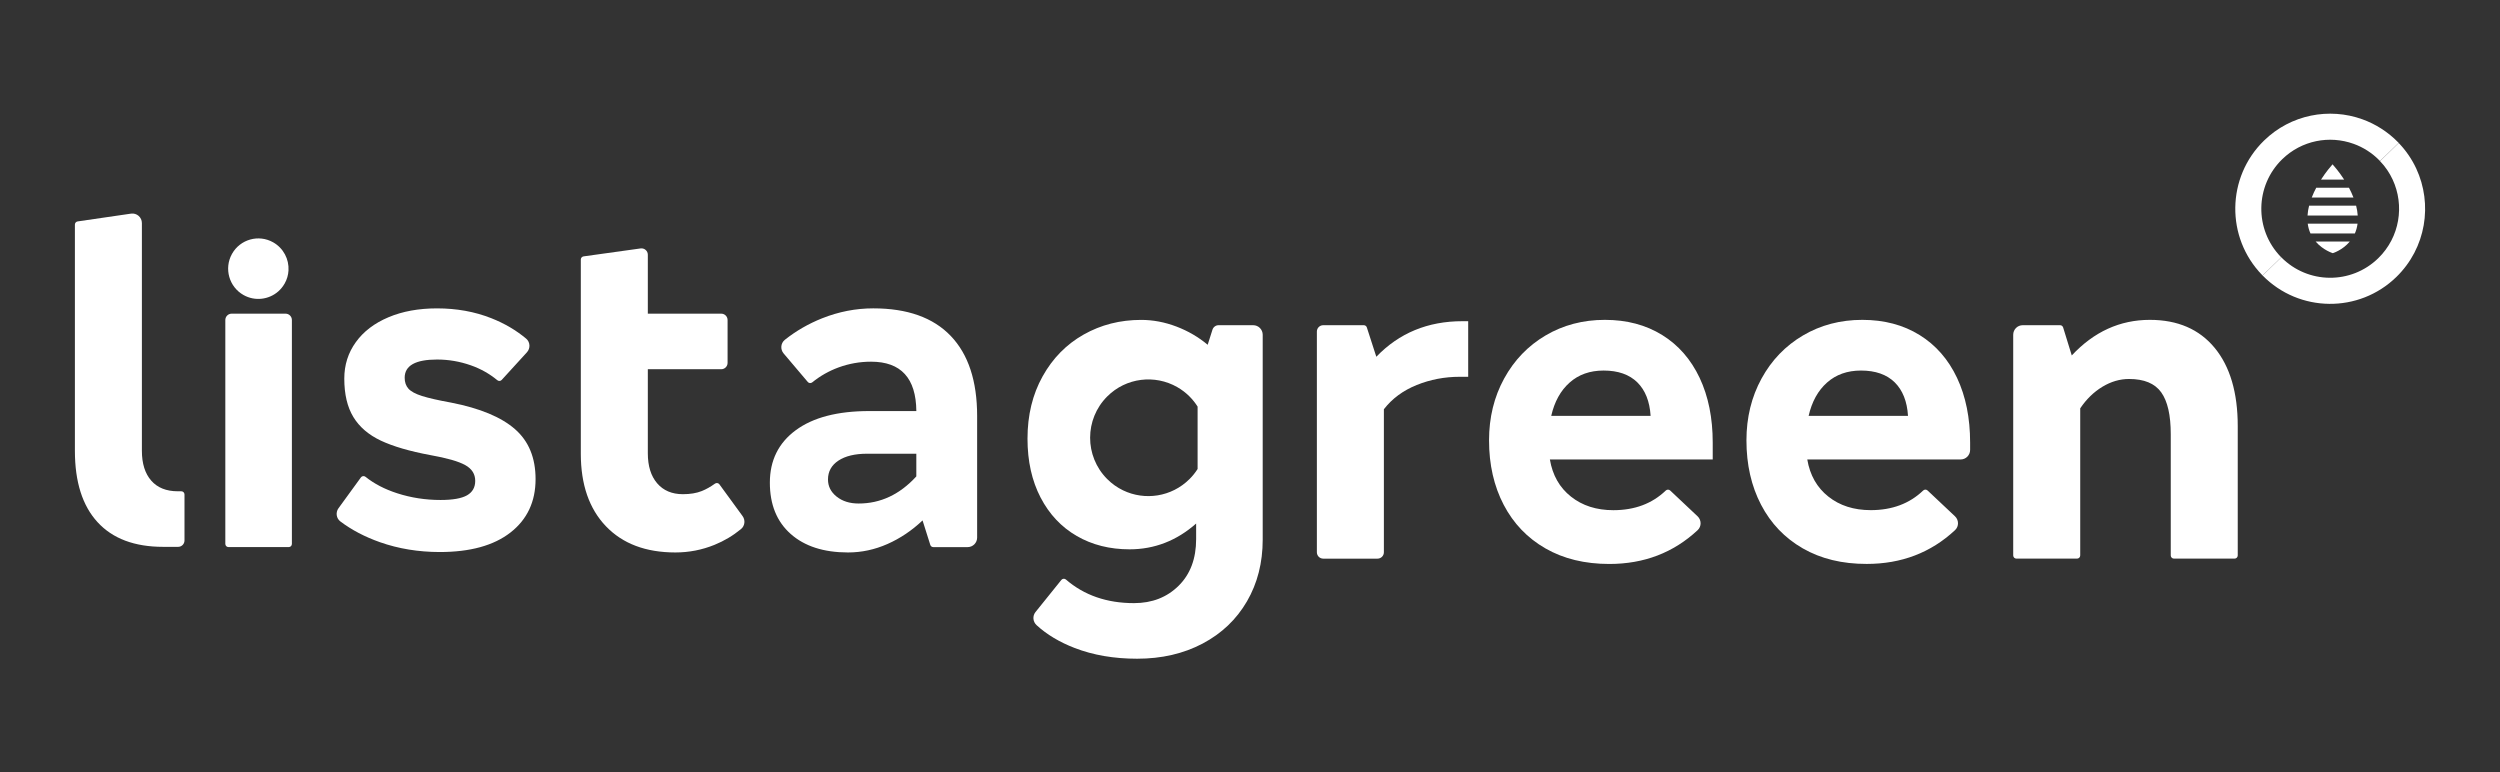 <svg width="123" height="38" viewBox="0 0 123 38" fill="none" xmlns="http://www.w3.org/2000/svg">
<rect x="0" y="0" width="123" height="38" fill="#333333" stroke="none"/>
<path d="M4.799 25.69C4.056 24.881 3.685 23.711 3.685 22.18V11.049C3.685 10.971 3.741 10.906 3.818 10.894L6.446 10.511C6.729 10.47 6.981 10.689 6.981 10.976V22.18C6.981 22.808 7.134 23.296 7.44 23.646C7.745 23.995 8.182 24.171 8.75 24.171H8.921C9.008 24.171 9.077 24.241 9.077 24.328V26.592C9.077 26.765 8.937 26.905 8.765 26.905H8.03C6.618 26.905 5.541 26.5 4.799 25.69Z" fill="white"/>
<path d="M11.398 15.432H14.049C14.221 15.432 14.361 15.572 14.361 15.745V26.761C14.361 26.848 14.292 26.917 14.205 26.917H11.242C11.156 26.917 11.086 26.848 11.086 26.761V15.745C11.086 15.572 11.226 15.432 11.398 15.432Z" fill="white"/>
<path d="M18.696 26.677C17.95 26.414 17.299 26.072 16.744 25.653C16.543 25.5 16.505 25.21 16.653 25.006L17.758 23.487C17.811 23.415 17.913 23.403 17.983 23.459C18.411 23.802 18.933 24.073 19.548 24.271C20.225 24.489 20.934 24.599 21.677 24.599C22.274 24.599 22.707 24.523 22.977 24.37C23.245 24.217 23.381 23.98 23.381 23.659C23.381 23.323 23.217 23.065 22.89 22.883C22.563 22.7 21.991 22.536 21.175 22.391C20.157 22.202 19.345 21.964 18.74 21.68C18.136 21.395 17.685 21.009 17.387 20.52C17.089 20.031 16.939 19.401 16.939 18.628C16.939 17.957 17.128 17.358 17.507 16.834C17.885 16.308 18.421 15.901 19.112 15.609C19.804 15.317 20.6 15.172 21.503 15.172C22.464 15.172 23.352 15.332 24.166 15.653C24.82 15.91 25.393 16.247 25.889 16.663C26.089 16.833 26.102 17.139 25.925 17.333L24.683 18.693C24.627 18.755 24.533 18.759 24.468 18.706C24.086 18.39 23.652 18.145 23.163 17.973C22.624 17.784 22.072 17.689 21.504 17.689C20.441 17.689 19.91 17.987 19.91 18.585C19.91 18.803 19.971 18.983 20.095 19.122C20.219 19.261 20.441 19.381 20.761 19.482C21.08 19.584 21.561 19.694 22.202 19.81C23.614 20.087 24.659 20.521 25.335 21.112C26.012 21.702 26.35 22.523 26.35 23.573C26.35 24.681 25.938 25.557 25.117 26.198C24.294 26.84 23.134 27.16 21.634 27.16C20.585 27.158 19.605 26.997 18.696 26.677Z" fill="white"/>
<path d="M29.809 25.889C28.987 25.029 28.576 23.84 28.576 22.323V12.769C28.576 12.691 28.634 12.625 28.71 12.614L31.517 12.223C31.705 12.197 31.873 12.342 31.873 12.532V15.432H35.485C35.657 15.432 35.797 15.572 35.797 15.745V17.854C35.797 18.026 35.657 18.166 35.485 18.166H31.873V22.301C31.873 22.928 32.026 23.42 32.331 23.777C32.637 24.134 33.058 24.314 33.598 24.314C33.962 24.314 34.271 24.262 34.526 24.16C34.739 24.075 34.956 23.953 35.175 23.796C35.245 23.745 35.343 23.758 35.394 23.828L36.535 25.392C36.68 25.59 36.65 25.872 36.459 26.029C36.062 26.356 35.626 26.615 35.149 26.808C34.538 27.056 33.897 27.181 33.227 27.181C31.771 27.18 30.632 26.75 29.809 25.889Z" fill="white"/>
<path d="M38.904 26.272C38.219 25.667 37.877 24.825 37.877 23.746C37.877 22.652 38.303 21.791 39.155 21.164C40.007 20.537 41.211 20.224 42.769 20.224H45.084C45.069 18.605 44.328 17.795 42.857 17.795C42.303 17.795 41.769 17.89 41.252 18.079C40.783 18.252 40.353 18.496 39.962 18.812C39.895 18.865 39.799 18.859 39.744 18.794L38.553 17.388C38.383 17.187 38.408 16.882 38.615 16.718C39.165 16.281 39.774 15.93 40.444 15.662C41.266 15.335 42.106 15.171 42.965 15.171C44.64 15.171 45.91 15.623 46.776 16.527C47.642 17.431 48.075 18.744 48.075 20.465V26.449C48.075 26.709 47.866 26.918 47.607 26.918H45.919C45.85 26.918 45.791 26.874 45.77 26.808L45.39 25.605C44.865 26.102 44.291 26.488 43.664 26.765C43.038 27.042 42.39 27.181 41.721 27.181C40.527 27.18 39.588 26.877 38.904 26.272ZM45.083 23.439V22.323H42.66C42.063 22.323 41.593 22.436 41.251 22.662C40.909 22.888 40.737 23.198 40.737 23.591C40.737 23.927 40.879 24.208 41.163 24.434C41.447 24.66 41.807 24.773 42.244 24.773C43.322 24.774 44.268 24.329 45.083 23.439Z" fill="white"/>
<path d="M88.699 26.981C87.811 26.471 87.126 25.756 86.646 24.837C86.166 23.918 85.925 22.861 85.925 21.665C85.925 20.543 86.173 19.529 86.668 18.624C87.162 17.72 87.844 17.013 88.71 16.503C89.575 15.993 90.547 15.737 91.625 15.737C92.702 15.737 93.64 15.986 94.441 16.481C95.242 16.977 95.857 17.681 96.287 18.592C96.716 19.504 96.93 20.564 96.93 21.775V22.137C96.93 22.396 96.721 22.606 96.462 22.606H88.918C89.049 23.379 89.394 23.988 89.955 24.432C90.515 24.877 91.211 25.099 92.04 25.099C93.089 25.099 93.949 24.778 94.619 24.134C94.68 24.076 94.774 24.073 94.836 24.131L96.185 25.401C96.381 25.586 96.384 25.9 96.188 26.083C94.998 27.192 93.55 27.745 91.844 27.745C90.634 27.747 89.586 27.491 88.699 26.981ZM93.219 18.811C92.825 18.425 92.273 18.231 91.56 18.231C90.89 18.231 90.333 18.428 89.89 18.822C89.445 19.216 89.144 19.762 88.984 20.462H93.874C93.83 19.748 93.611 19.198 93.219 18.811Z" fill="white"/>
<path d="M101.506 16.11L101.931 17.488C103.022 16.32 104.303 15.737 105.773 15.737C107.141 15.737 108.204 16.197 108.962 17.115C109.718 18.034 110.097 19.317 110.097 20.965V27.327C110.097 27.414 110.028 27.484 109.941 27.484H106.957C106.87 27.484 106.801 27.414 106.801 27.327V21.359C106.801 20.425 106.645 19.741 106.332 19.303C106.018 18.865 105.491 18.646 104.748 18.646C104.296 18.646 103.861 18.774 103.438 19.029C103.015 19.285 102.652 19.638 102.347 20.09V27.327C102.347 27.414 102.277 27.484 102.191 27.484H99.206C99.12 27.484 99.05 27.414 99.05 27.327V16.469C99.05 16.21 99.259 16 99.518 16H101.358C101.426 16 101.485 16.045 101.506 16.11Z" fill="white"/>
<path d="M67.248 16.108L67.715 17.553C68.836 16.386 70.248 15.803 71.951 15.803H72.235V18.538H71.82C71.078 18.538 70.371 18.672 69.703 18.942C69.033 19.213 68.494 19.609 68.087 20.135V27.172C68.087 27.345 67.947 27.485 67.775 27.485H65.102C64.93 27.485 64.79 27.345 64.79 27.172V16.313C64.79 16.14 64.93 16 65.102 16H67.101C67.167 16 67.227 16.044 67.248 16.108Z" fill="white"/>
<path d="M76.035 26.981C75.147 26.471 74.462 25.756 73.982 24.837C73.502 23.918 73.261 22.861 73.261 21.665C73.261 20.543 73.508 19.529 74.004 18.624C74.498 17.72 75.18 17.013 76.045 16.503C76.911 15.993 77.883 15.737 78.961 15.737C80.038 15.737 80.976 15.986 81.777 16.481C82.578 16.977 83.192 17.681 83.623 18.592C84.052 19.504 84.266 20.564 84.266 21.775V22.607H76.254C76.385 23.38 76.73 23.989 77.291 24.433C77.851 24.878 78.546 25.101 79.376 25.101C80.425 25.101 81.285 24.779 81.955 24.135C82.016 24.077 82.11 24.075 82.172 24.132L83.521 25.402C83.717 25.587 83.72 25.901 83.524 26.084C82.334 27.193 80.886 27.747 79.18 27.747C77.97 27.747 76.922 27.491 76.035 26.981ZM80.555 18.811C80.161 18.425 79.609 18.231 78.896 18.231C78.226 18.231 77.669 18.428 77.226 18.822C76.781 19.216 76.48 19.762 76.32 20.462H81.21C81.166 19.748 80.947 19.198 80.555 18.811Z" fill="white"/>
<path d="M61.657 16H59.953C59.817 16 59.697 16.088 59.654 16.218L59.418 16.963C58.966 16.584 58.454 16.285 57.879 16.066C57.304 15.848 56.725 15.739 56.143 15.739C55.109 15.739 54.168 15.979 53.316 16.46C52.464 16.942 51.791 17.628 51.296 18.517C50.801 19.406 50.553 20.428 50.553 21.58C50.553 22.688 50.768 23.654 51.197 24.479C51.626 25.303 52.22 25.933 52.977 26.371C53.733 26.808 54.6 27.027 55.575 27.027C56.798 27.027 57.89 26.604 58.85 25.758V26.523C58.85 27.486 58.563 28.251 57.988 28.82C57.412 29.389 56.681 29.674 55.793 29.674C54.457 29.674 53.34 29.287 52.444 28.513C52.376 28.456 52.276 28.462 52.219 28.532L50.947 30.112C50.79 30.308 50.816 30.589 51 30.758C51.506 31.222 52.133 31.596 52.878 31.883C53.787 32.233 54.81 32.409 55.946 32.409C57.154 32.409 58.228 32.16 59.167 31.665C60.105 31.169 60.834 30.476 61.35 29.587C61.867 28.698 62.125 27.683 62.125 26.546V16.471C62.125 16.21 61.916 16 61.657 16ZM58.923 23.073C58.811 23.25 58.678 23.418 58.523 23.571C57.638 24.453 56.32 24.639 55.255 24.125C55.254 24.125 55.254 24.123 55.251 24.123C54.97 23.987 54.704 23.802 54.47 23.565C53.353 22.442 53.356 20.625 54.475 19.506C55.408 18.573 56.825 18.42 57.916 19.043C58.136 19.168 58.342 19.323 58.529 19.511C58.68 19.663 58.812 19.831 58.922 20.005V23.073H58.923Z" fill="white"/>
<path d="M13.439 11.922C12.724 11.518 11.819 11.772 11.416 12.488L11.411 12.497C11.016 13.211 11.269 14.113 11.981 14.515C12.547 14.834 13.233 14.742 13.695 14.334C13.814 14.228 13.917 14.102 14 13.957C14.002 13.954 14.004 13.951 14.006 13.948C14.121 13.744 14.182 13.525 14.194 13.306C14.226 12.757 13.95 12.211 13.439 11.922Z" fill="white"/>
<path d="M116.229 5.869C114.602 5.283 112.712 5.629 111.39 6.917C109.542 8.718 109.499 11.68 111.298 13.533L111.32 13.555L112.239 12.659C112.23 12.653 112.224 12.645 112.216 12.638C110.911 11.294 110.942 9.143 112.283 7.836C113.243 6.901 114.614 6.65 115.796 7.076C116.265 7.244 116.705 7.52 117.077 7.903C117.084 7.911 117.091 7.917 117.097 7.926L118.015 7.031C118.009 7.022 118.002 7.016 117.994 7.008C117.482 6.483 116.876 6.103 116.229 5.869Z" fill="white"/>
<path d="M118.015 7.033C118.379 7.412 118.667 7.838 118.878 8.289C119.697 10.045 119.366 12.2 117.902 13.626C116.061 15.419 113.119 15.386 111.32 13.555L112.239 12.659C113.545 13.983 115.675 14.005 117.009 12.705C118.072 11.669 118.311 10.106 117.717 8.832C117.566 8.507 117.359 8.199 117.097 7.927L118.015 7.033Z" fill="white"/>
<path fill-rule="evenodd" clip-rule="evenodd" d="M115.333 8.838C115.085 8.453 114.846 8.179 114.776 8.101L114.762 8.085L114.754 8.094C114.684 8.172 114.443 8.449 114.193 8.838H115.333Z" fill="white"/>
<path fill-rule="evenodd" clip-rule="evenodd" d="M113.676 11.487H115.859C115.922 11.345 115.969 11.184 115.992 11.003H113.54C113.564 11.184 113.612 11.346 113.676 11.487Z" fill="white"/>
<path fill-rule="evenodd" clip-rule="evenodd" d="M113.608 10.12C113.567 10.28 113.54 10.441 113.531 10.604H116C115.99 10.441 115.962 10.28 115.921 10.12H113.608Z" fill="white"/>
<path fill-rule="evenodd" clip-rule="evenodd" d="M115.569 9.236H113.959C113.877 9.389 113.802 9.552 113.737 9.72H115.791C115.726 9.552 115.65 9.389 115.569 9.236Z" fill="white"/>
<path fill-rule="evenodd" clip-rule="evenodd" d="M114.774 12.456C114.774 12.456 115.248 12.313 115.609 11.885H113.931C114.296 12.312 114.774 12.456 114.774 12.456Z" fill="white"/>
</svg>
